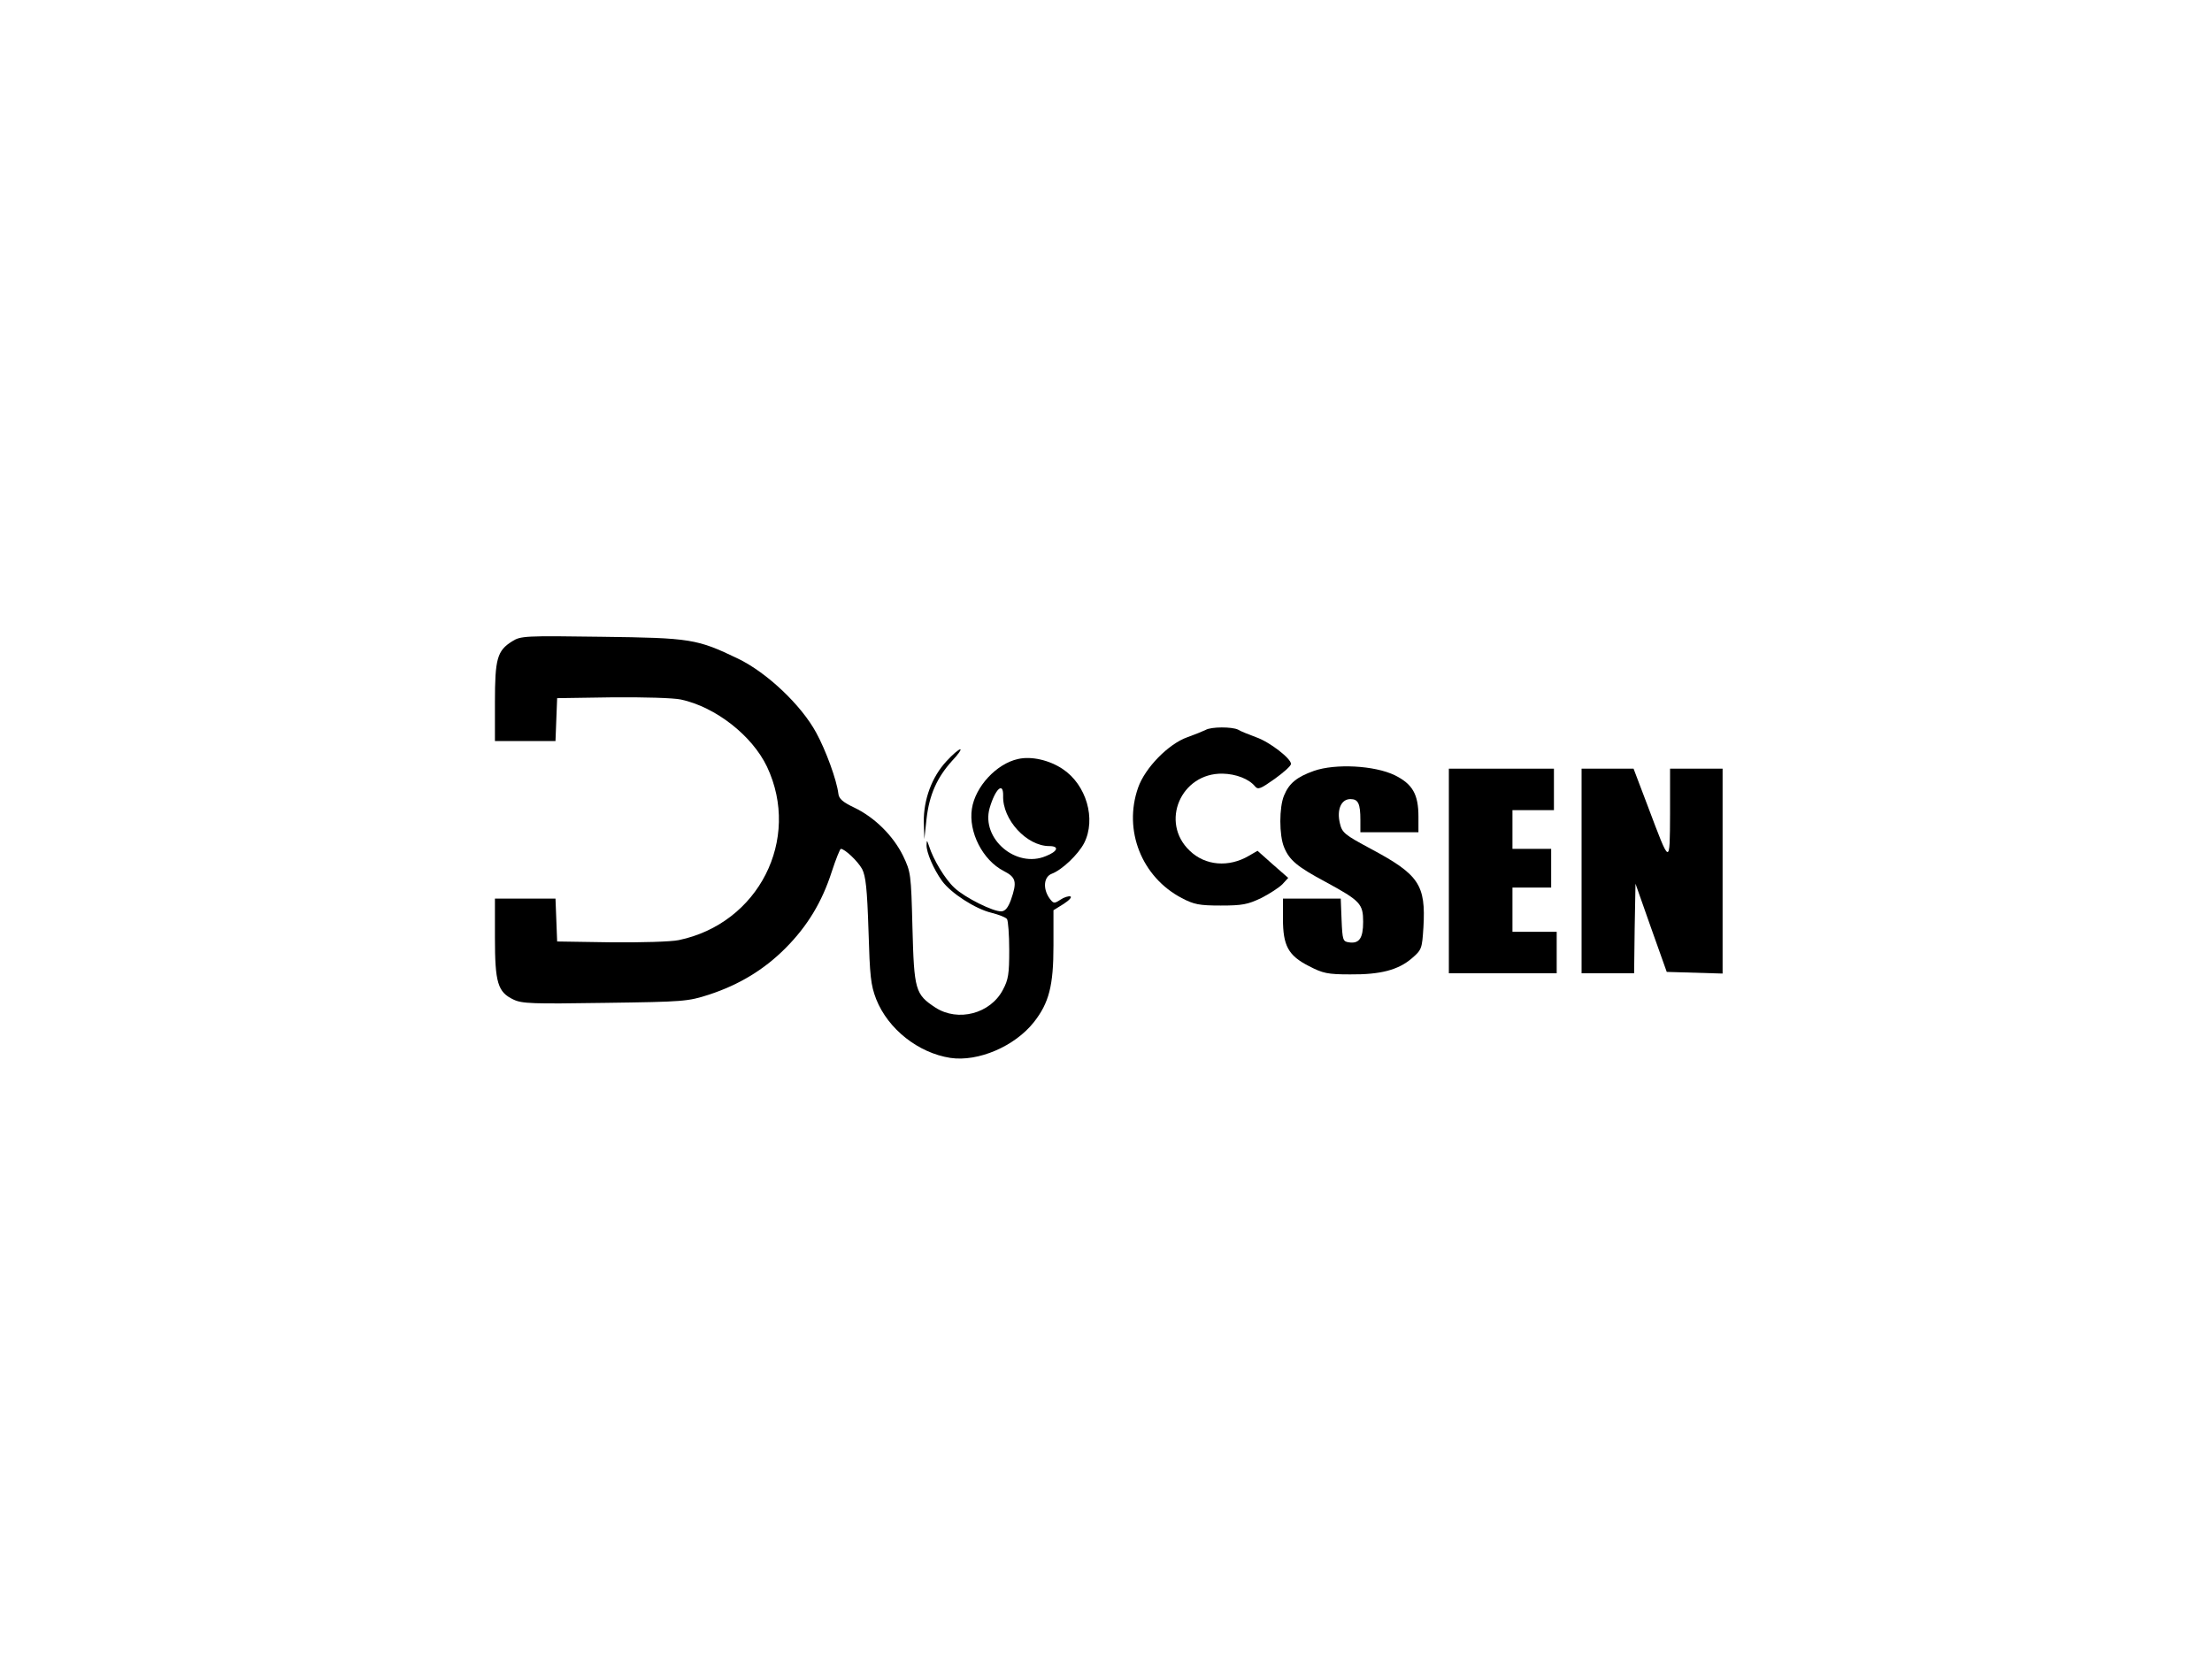 <?xml version="1.0" standalone="no"?>
<!DOCTYPE svg PUBLIC "-//W3C//DTD SVG 20010904//EN"
 "http://www.w3.org/TR/2001/REC-SVG-20010904/DTD/svg10.dtd">
<svg version="1.0" xmlns="http://www.w3.org/2000/svg"
 width="800pt" height="600pt" viewBox="0 0 800 600"
 preserveAspectRatio="xMidYMid meet">

<g transform="translate(0,600) scale(0.1,-0.1)"
fill="#000000" stroke="none">
<path d="M1853 3681 c-55 -34 -63 -63 -63 -221 l0 -140 110 0 109 0 3 78 3 77
200 3 c111 1 221 -2 248 -8 125 -27 257 -130 311 -243 124 -263 -31 -567 -319
-627 -28 -6 -137 -9 -245 -8 l-195 3 -3 78 -3 77 -109 0 -110 0 0 -141 c0
-163 10 -197 67 -224 31 -15 70 -16 331 -12 288 4 299 5 377 30 109 36 198 90
275 167 80 80 133 168 168 277 15 46 30 83 33 83 14 0 61 -44 77 -73 13 -26
18 -69 23 -222 5 -167 8 -197 28 -249 43 -108 152 -194 268 -212 101 -15 233
42 302 129 55 70 71 132 71 277 l0 128 37 23 c20 13 31 25 24 27 -6 2 -23 -3
-36 -12 -23 -15 -25 -14 -40 6 -24 35 -20 77 9 88 37 14 95 69 117 111 44 87
8 211 -78 268 -48 32 -113 47 -161 36 -78 -17 -155 -100 -167 -180 -13 -84 39
-186 115 -225 45 -23 49 -39 26 -105 -10 -27 -20 -40 -34 -41 -29 -2 -133 50
-170 85 -34 31 -77 103 -92 151 -8 23 -8 23 -9 4 -1 -26 25 -87 56 -130 32
-44 120 -101 178 -115 28 -7 53 -17 57 -23 4 -6 8 -56 8 -112 0 -86 -3 -107
-23 -144 -45 -86 -162 -117 -244 -64 -73 48 -77 63 -83 289 -5 196 -6 201 -34
260 -36 73 -103 139 -176 174 -42 20 -56 32 -58 51 -6 49 -45 156 -80 220 -54
100 -179 218 -283 268 -148 71 -169 75 -494 79 -276 4 -292 3 -322 -16z m1775
-559 c-3 -86 85 -182 167 -182 37 0 31 -19 -12 -36 -108 -46 -235 63 -204 173
20 69 50 98 49 45z"/>
<path d="M4360 3360 c-8 -4 -37 -16 -65 -26 -69 -24 -154 -111 -179 -183 -54
-154 13 -323 158 -399 44 -23 63 -27 141 -27 78 0 98 4 146 27 30 15 65 38 77
50 l21 23 -56 49 -55 49 -31 -18 c-73 -43 -158 -36 -214 18 -109 103 -32 282
119 279 48 -1 95 -19 117 -46 11 -13 20 -9 71 27 32 23 59 47 59 54 1 19 -77
80 -127 97 -26 10 -55 21 -64 27 -22 11 -98 11 -118 -1z"/>
<path d="M3423 3247 c-53 -57 -83 -139 -82 -220 l2 -62 8 74 c10 87 38 149 92
209 22 23 35 42 30 42 -6 0 -28 -19 -50 -43z"/>
<path d="M4752 3212 c-62 -22 -90 -45 -108 -89 -18 -42 -18 -144 0 -187 19
-47 48 -71 151 -126 125 -68 135 -79 135 -144 0 -59 -14 -80 -52 -74 -21 3
-23 8 -26 81 l-3 77 -104 0 -105 0 0 -73 c0 -97 19 -133 94 -171 50 -26 67
-30 149 -30 110 -1 174 16 223 58 36 31 37 35 42 112 9 154 -16 191 -190 284
-95 51 -104 58 -112 92 -12 49 4 88 38 88 28 0 36 -16 36 -76 l0 -44 105 0
105 0 0 56 c0 81 -21 118 -85 150 -74 36 -216 43 -293 16z"/>
<path d="M5240 2850 l0 -370 195 0 195 0 0 75 0 75 -80 0 -80 0 0 80 0 80 70
0 70 0 0 70 0 70 -70 0 -70 0 0 70 0 70 75 0 75 0 0 75 0 75 -190 0 -190 0 0
-370z"/>
<path d="M5720 2850 l0 -370 95 0 95 0 2 162 3 162 56 -159 57 -160 101 -3
101 -3 0 371 0 370 -95 0 -95 0 0 -162 c-1 -190 1 -190 -80 25 l-52 137 -94 0
-94 0 0 -370z"/>
</g>
</svg>
